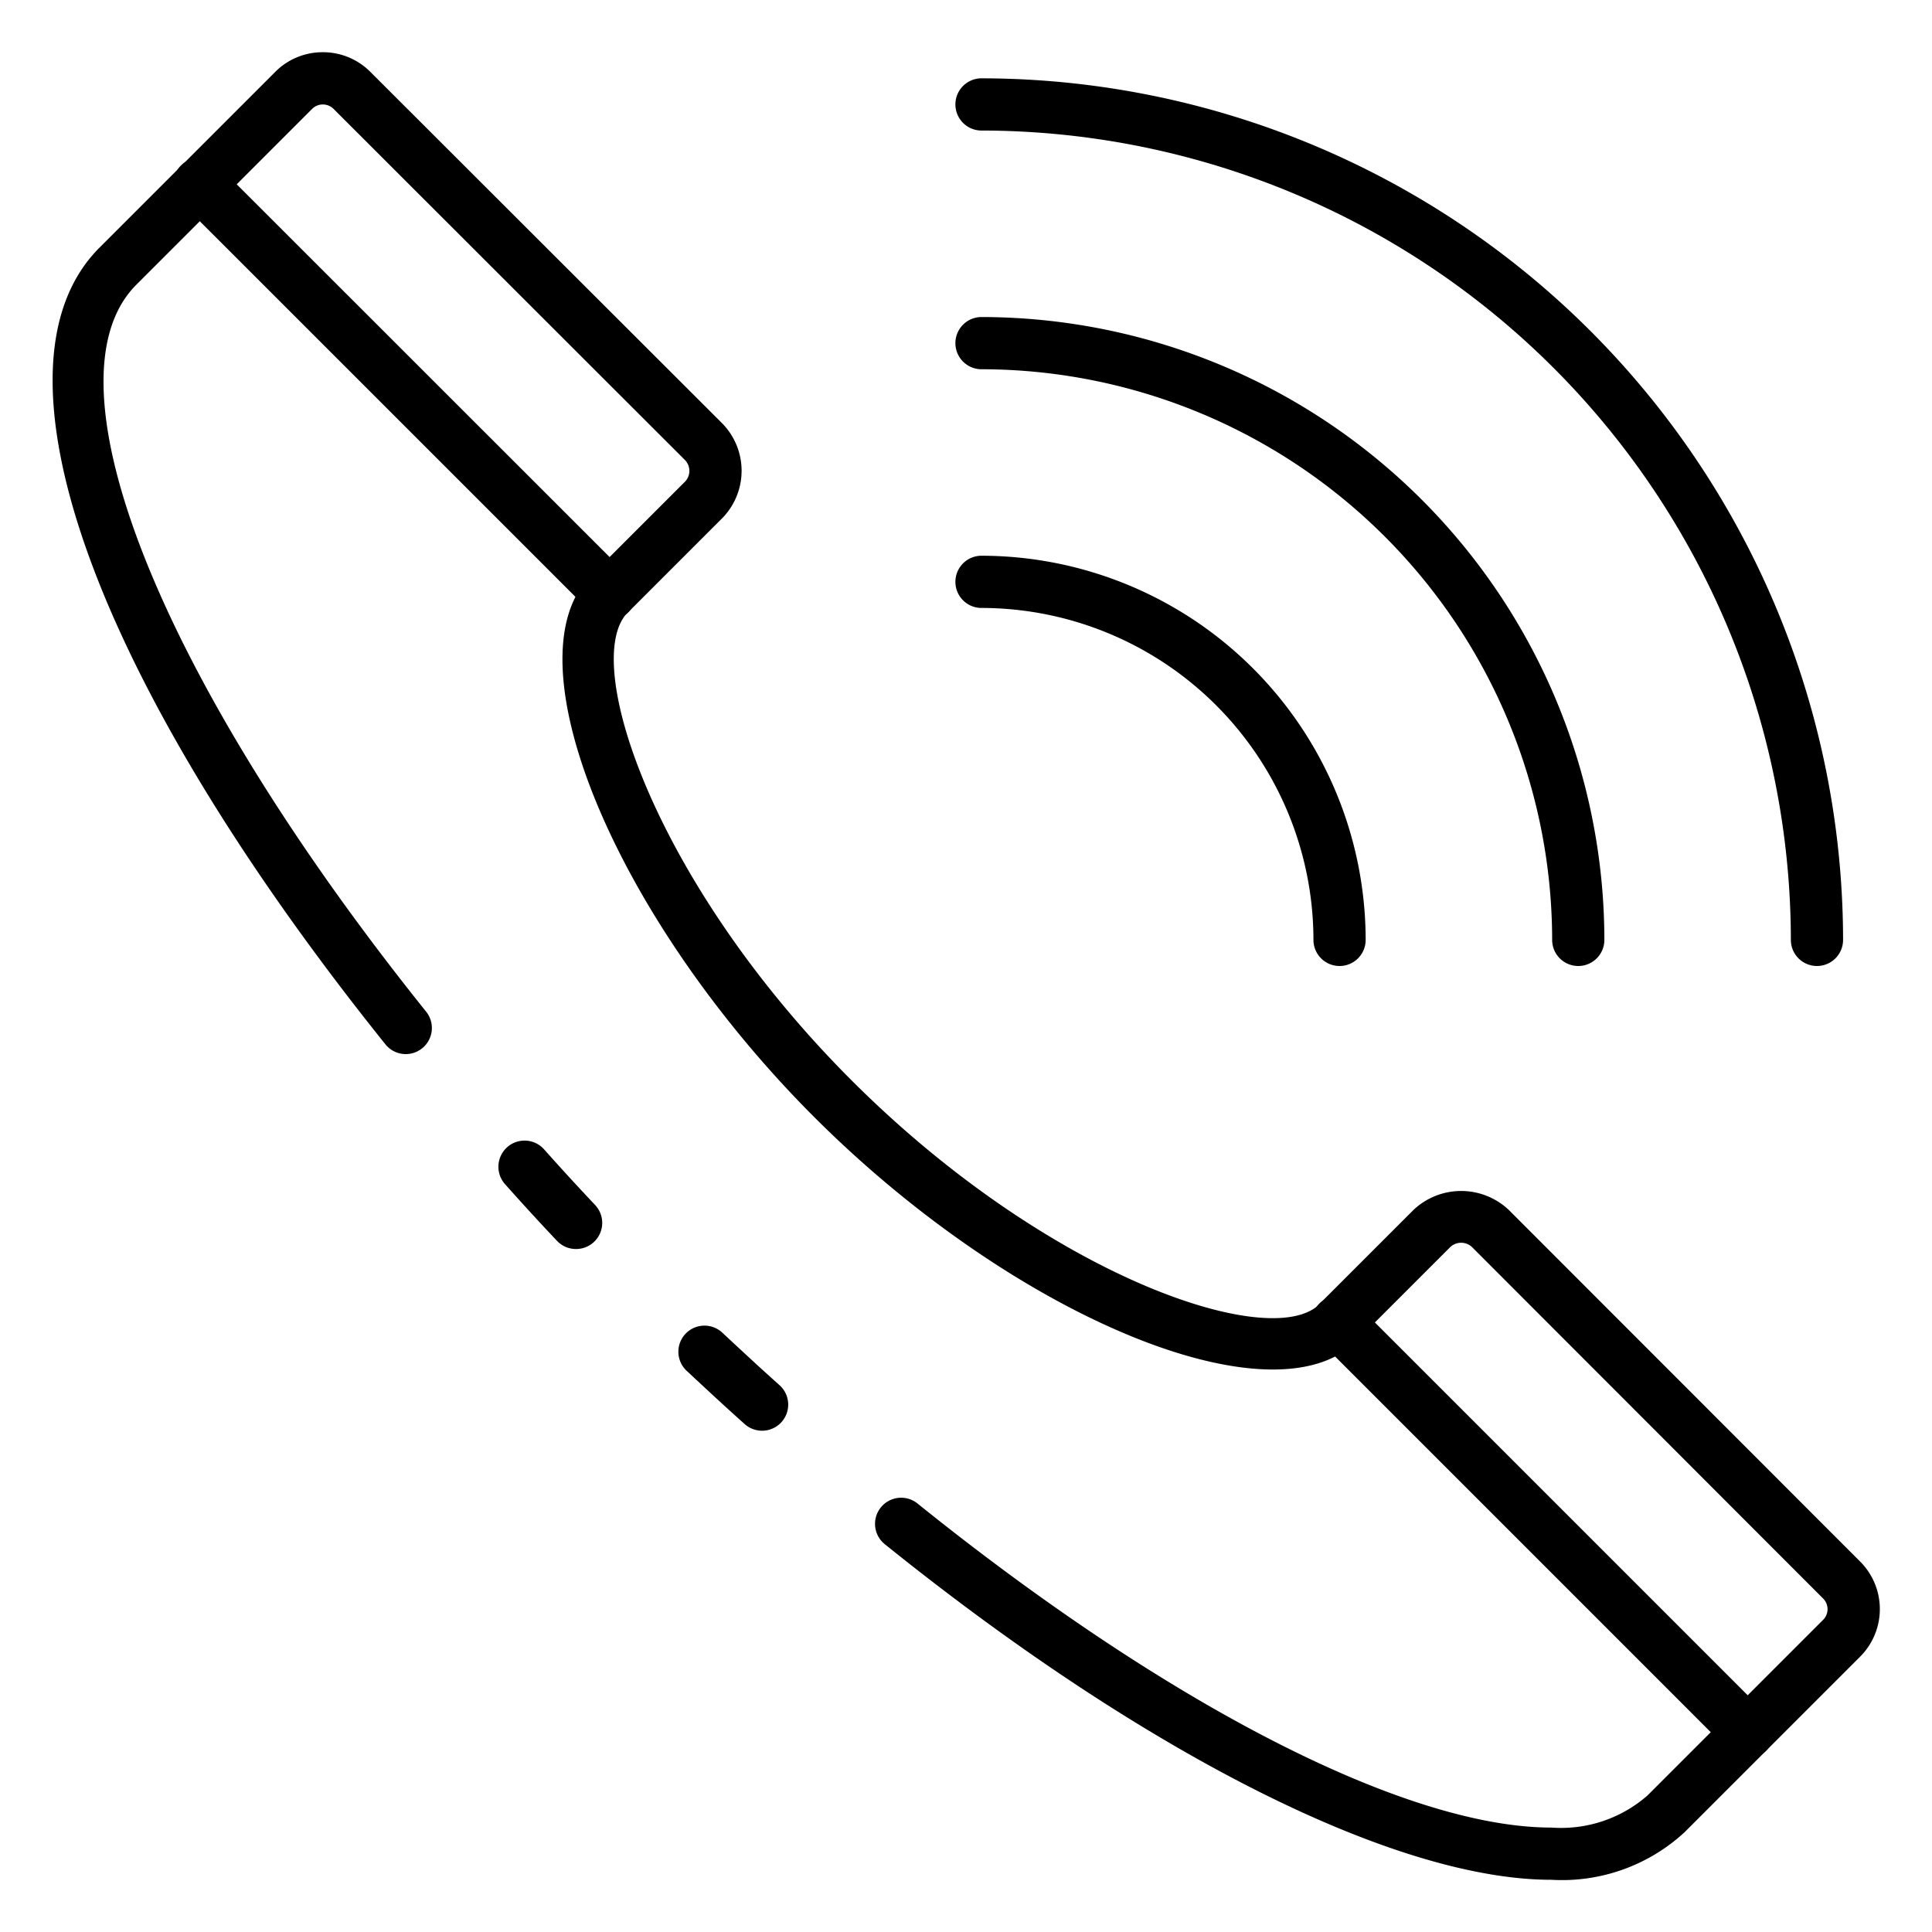 <svg id="Icons" height="512" viewBox="0 0 74 74" width="512" xmlns="http://www.w3.org/2000/svg"><path d="m22.06 47.84a.993.993 0 0 1 -.727-.314c-.677-.717-1.344-1.444-1.991-2.172a1 1 0 0 1 1.5-1.329c.634.713 1.288 1.426 1.951 2.128a1 1 0 0 1 -.728 1.687z"/><path d="m59.42 72c-5.987 0-15.529-4.8-25.527-12.851a1 1 0 1 1 1.254-1.558c9.653 7.77 18.728 12.409 24.273 12.409a5.026 5.026 0 0 0 3.68-1.227l6.72-6.72a.577.577 0 0 0 .006-.83l-13.444-13.456a.606.606 0 0 0 -.835 0l-3.512 3.512a.978.978 0 0 1 -.079.09c-3.194 3.181-13.085-.905-20.756-8.569s-11.75-17.562-8.569-20.756a1.006 1.006 0 0 1 .092-.081l3.51-3.51a.593.593 0 0 0 0-.835l-13.45-13.44a.583.583 0 0 0 -.829-.007l-6.727 6.729c-3.677 3.665.881 15.112 11.083 27.834a1 1 0 1 1 -1.56 1.251c-11.208-13.977-15.5-25.95-10.936-30.503l6.719-6.719a2.551 2.551 0 0 1 1.832-.763 2.557 2.557 0 0 1 1.838.771l13.444 13.429a2.593 2.593 0 0 1 0 3.664l-3.59 3.59a.781.781 0 0 1 -.067.062c-1.715 1.968 1.156 10.393 8.627 17.864s15.9 10.346 17.865 8.626a.757.757 0 0 1 .061-.066l3.59-3.59a2.656 2.656 0 0 1 3.664 0l13.44 13.45a2.576 2.576 0 0 1 -.006 3.67l-6.714 6.714a6.923 6.923 0 0 1 -5.097 1.816z"/><path d="m29.189 54.8a1 1 0 0 1 -.664-.253c-.735-.655-1.471-1.34-2.207-2.026a1 1 0 1 1 1.364-1.462c.724.674 1.448 1.349 2.173 1.994a1 1 0 0 1 -.666 1.747z"/><path d="m23.346 23.752a1 1 0 0 1 -.707-.293l-15.695-15.694a1 1 0 1 1 1.414-1.414l15.7 15.694a1 1 0 0 1 -.707 1.707z"/><path d="m66.942 67.349a1 1 0 0 1 -.707-.293l-15.694-15.695a1 1 0 1 1 1.414-1.414l15.694 15.695a1 1 0 0 1 -.707 1.707z"/><path d="m69.594 37a1 1 0 0 1 -1-1 31.036 31.036 0 0 0 -31-31 1 1 0 0 1 0-2 33.038 33.038 0 0 1 33 33 1 1 0 0 1 -1 1z"/><path d="m60.451 37a1 1 0 0 1 -1-1 21.882 21.882 0 0 0 -21.857-21.857 1 1 0 0 1 0-2 23.884 23.884 0 0 1 23.857 23.857 1 1 0 0 1 -1 1z"/><path d="m51.308 37a1 1 0 0 1 -1-1 12.728 12.728 0 0 0 -12.714-12.714 1 1 0 0 1 0-2 14.731 14.731 0 0 1 14.714 14.714 1 1 0 0 1 -1 1z"/></svg>